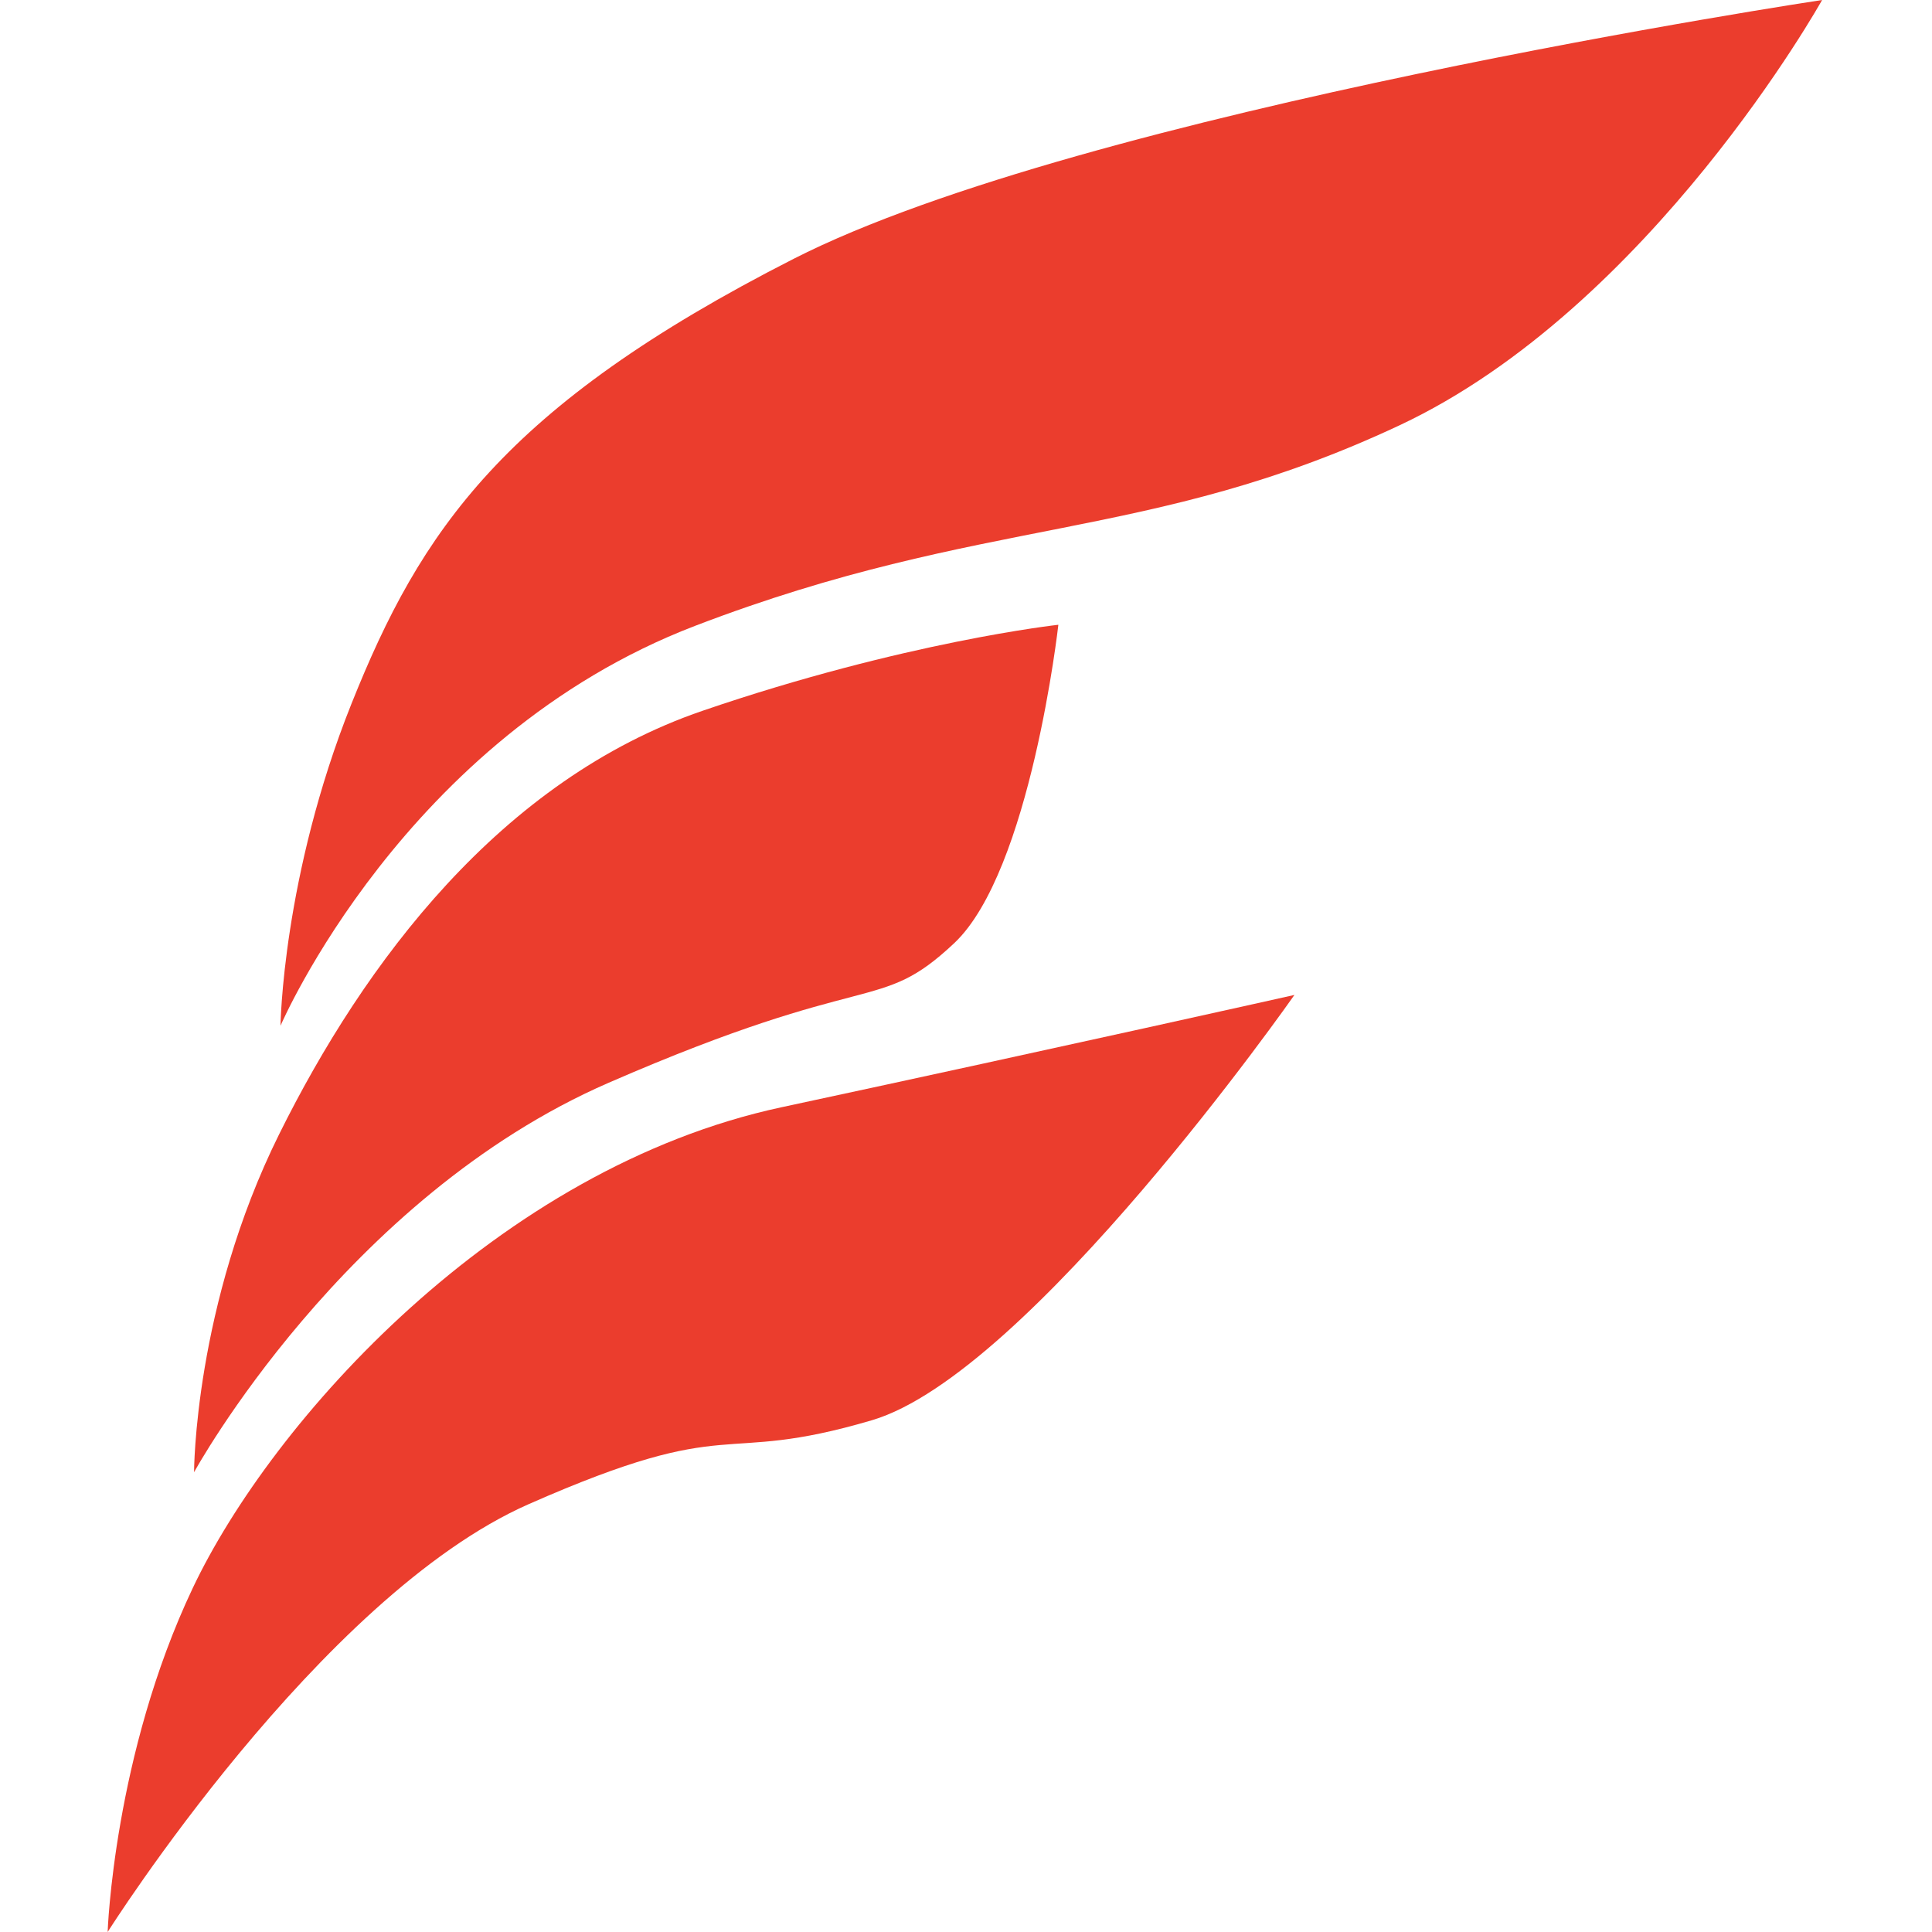 <svg xmlns="http://www.w3.org/2000/svg" viewBox="-1637 -2996 411 411"><defs><style>.a{fill:none;}.b{fill:#eb3d2d;}</style></defs><g transform="translate(215 -1233)"><rect class="a" width="411" height="411" transform="translate(-1852 -1763)"/><path class="b" d="M187.656,308.554c61.835-23.708,96.478-17.612,149.894-42.675s89.9-90.479,89.9-90.479-157.055,23.612-218.794,55.062S129.3,288.329,114.6,325.1s-15.1,68.512-15.1,68.512S125.821,332.262,187.656,308.554Z" transform="translate(-1891.828 -1938.4)"/><path class="b" d="M188.656,310.846c56.222-24.482,57.287-14.419,73.544-29.708S284.36,213.4,284.36,213.4s-32.708,3.581-75.673,18.29-72,53.609-90.091,90.091-18.1,71.9-18.1,71.9S132.434,335.329,188.656,310.846Z" transform="translate(-1911.213 -1843.49)"/><path class="b" d="M190.062,303.33c44.462-19.593,39.527-7.981,73.009-17.851S352.969,195,352.969,195,304.2,205.935,243.814,218.9,135.433,285.672,118.6,321.187s-18.1,73.157-18.1,73.157S145.6,322.923,190.062,303.33Z" transform="translate(-1929.6 -1746.344)"/></g></svg>